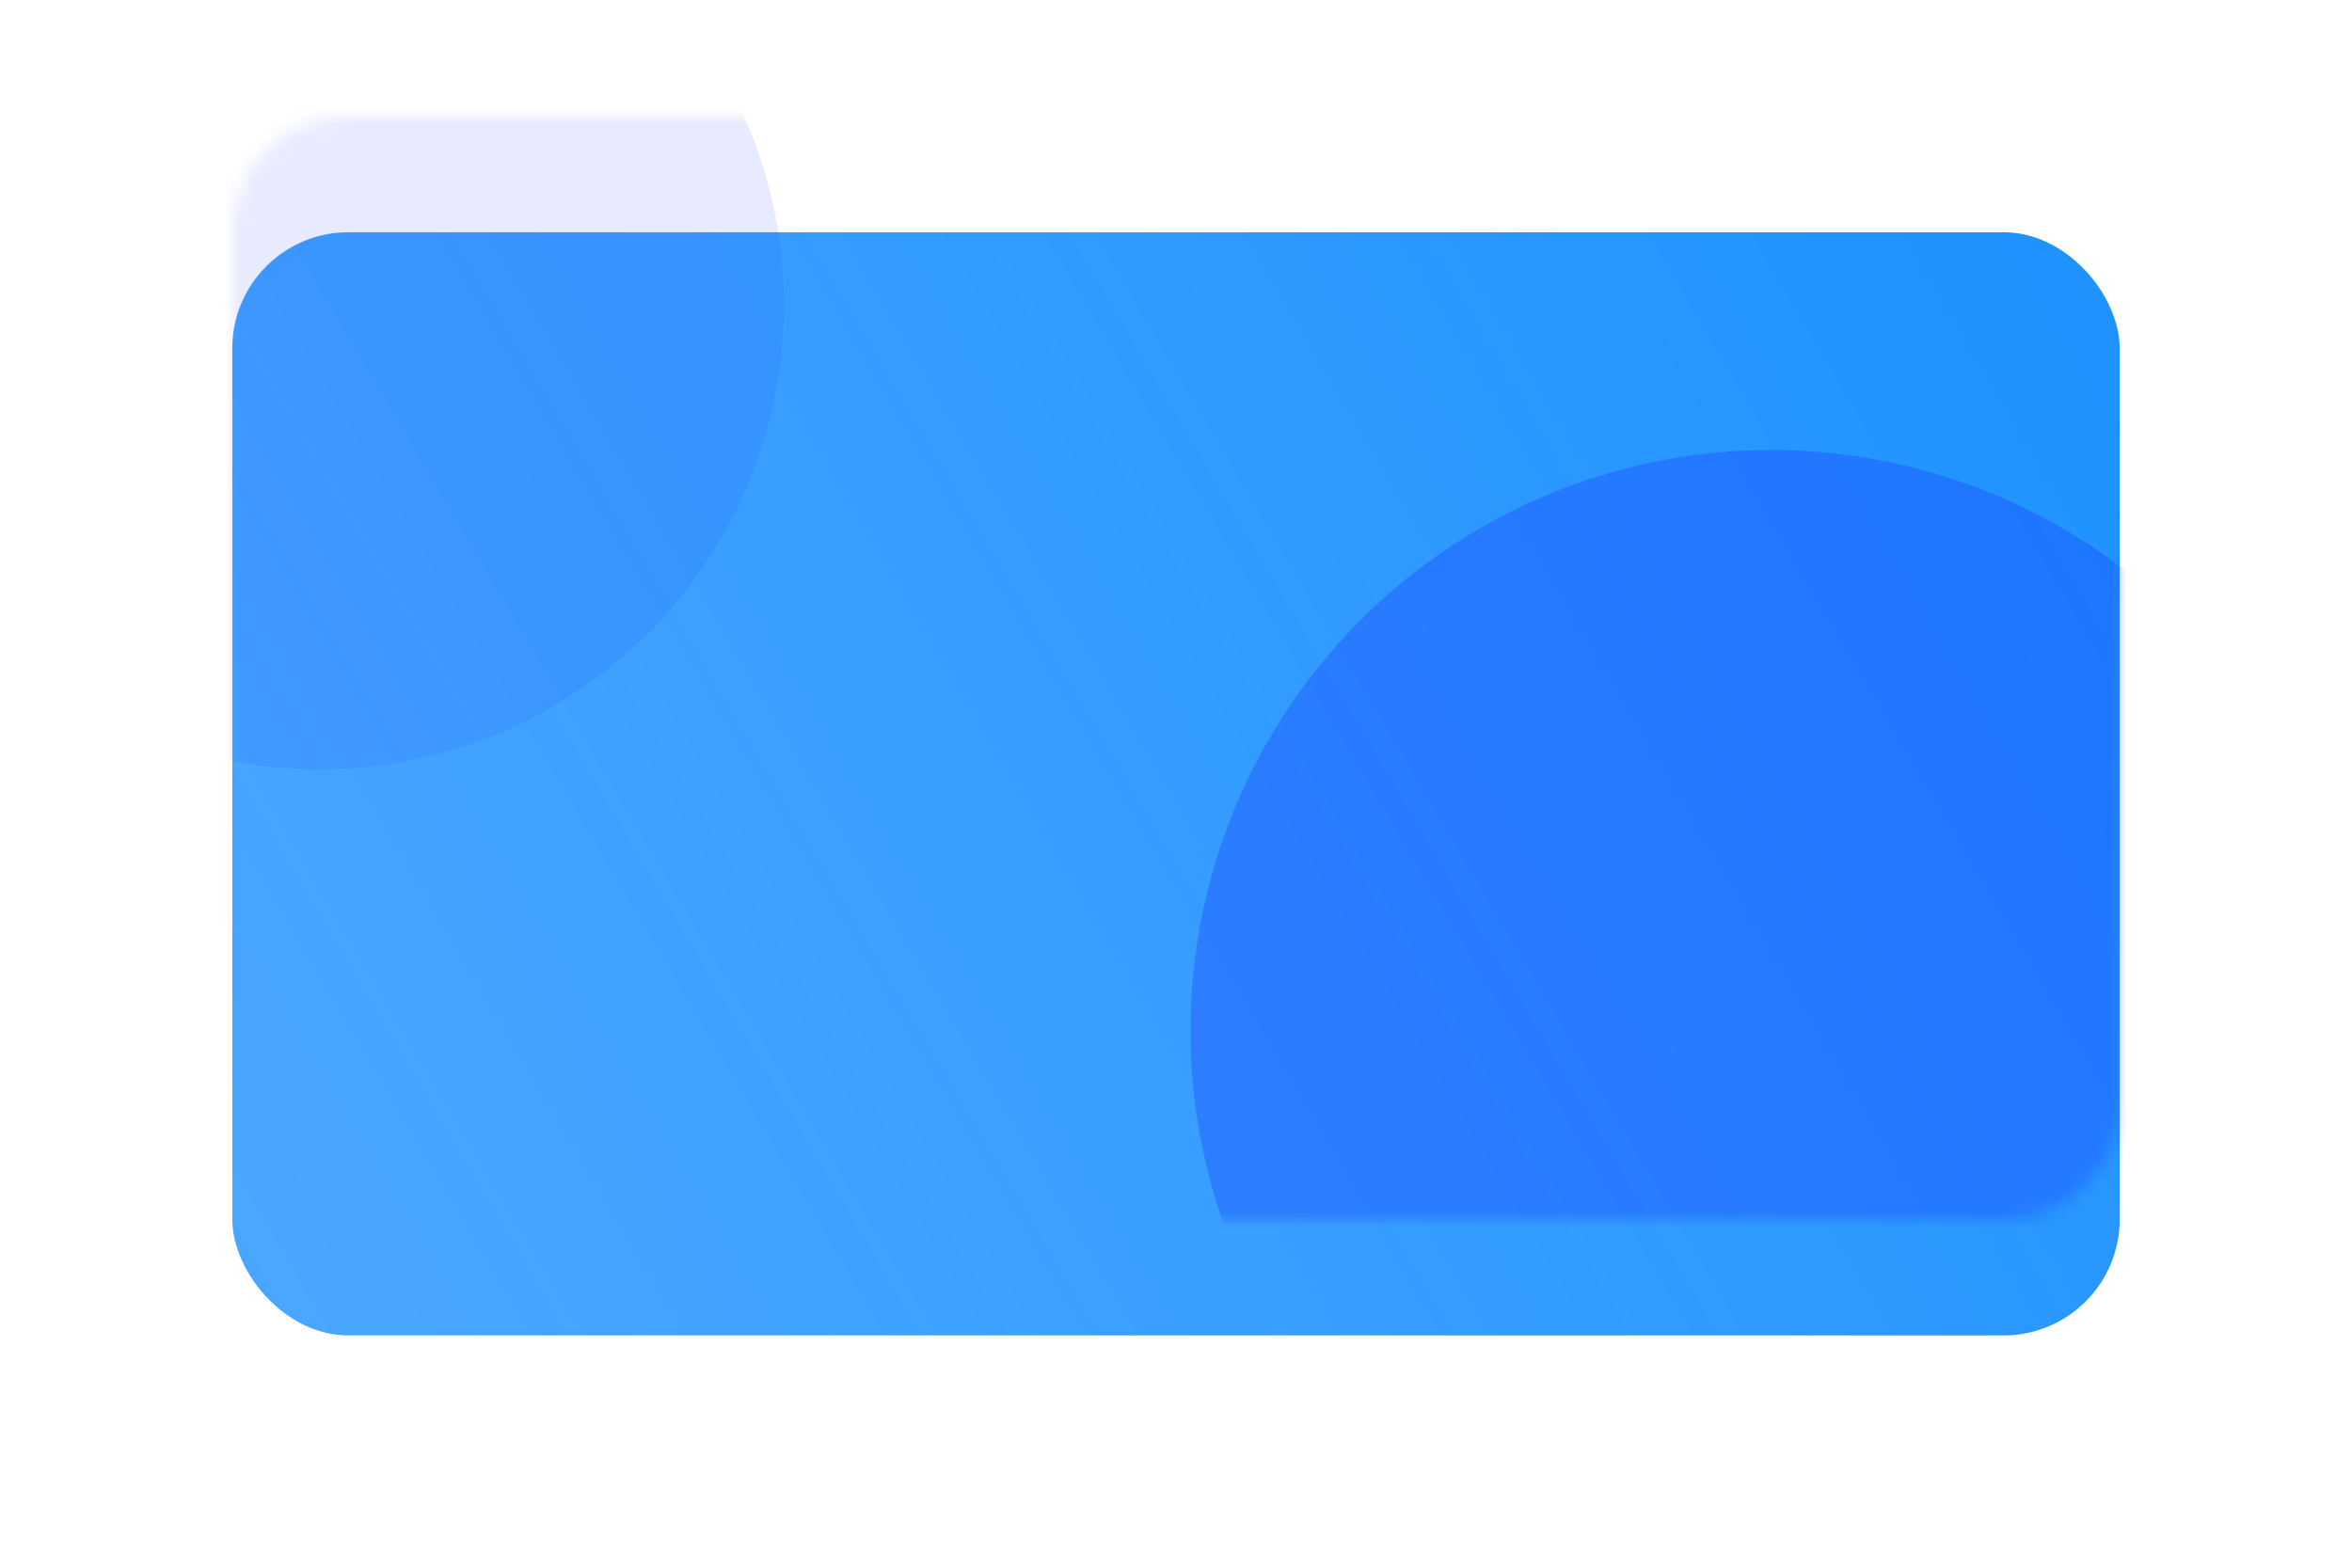 <svg width="162" height="108" viewBox="0 0 162 108" fill="none" xmlns="http://www.w3.org/2000/svg">
<g filter="url(#filter0_d)">
<rect x="16" y="8" width="130" height="76" rx="8" fill="url(#paint0_linear)"/>
</g>
<mask id="mask0" mask-type="alpha" maskUnits="userSpaceOnUse" x="16" y="8" width="130" height="76">
<rect x="16" y="8" width="130" height="76" rx="8" fill="#2495FF"/>
</mask>
<g mask="url(#mask0)">
<circle cx="122" cy="71" r="40" fill="#1534FF" fill-opacity="0.3"/>
<circle cx="22" cy="21" r="32" fill="#1534FF" fill-opacity="0.1"/>
</g>
<defs>
<filter id="filter0_d" x="0" y="0" width="162" height="108" filterUnits="userSpaceOnUse" color-interpolation-filters="sRGB">
<feFlood flood-opacity="0" result="BackgroundImageFix"/>
<feColorMatrix in="SourceAlpha" type="matrix" values="0 0 0 0 0 0 0 0 0 0 0 0 0 0 0 0 0 0 127 0"/>
<feOffset dy="8"/>
<feGaussianBlur stdDeviation="8"/>
<feColorMatrix type="matrix" values="0 0 0 0 0.086 0 0 0 0 0.573 0 0 0 0 1 0 0 0 0.15 0"/>
<feBlend mode="normal" in2="BackgroundImageFix" result="effect1_dropShadow"/>
<feBlend mode="normal" in="SourceGraphic" in2="effect1_dropShadow" result="shape"/>
</filter>
<linearGradient id="paint0_linear" x1="150" y1="8" x2="18.5" y2="85.5" gradientUnits="userSpaceOnUse">
<stop stop-color="#1D91FF"/>
<stop offset="1" stop-color="#1D91FF" stop-opacity="0.8"/>
</linearGradient>
</defs>
</svg>
